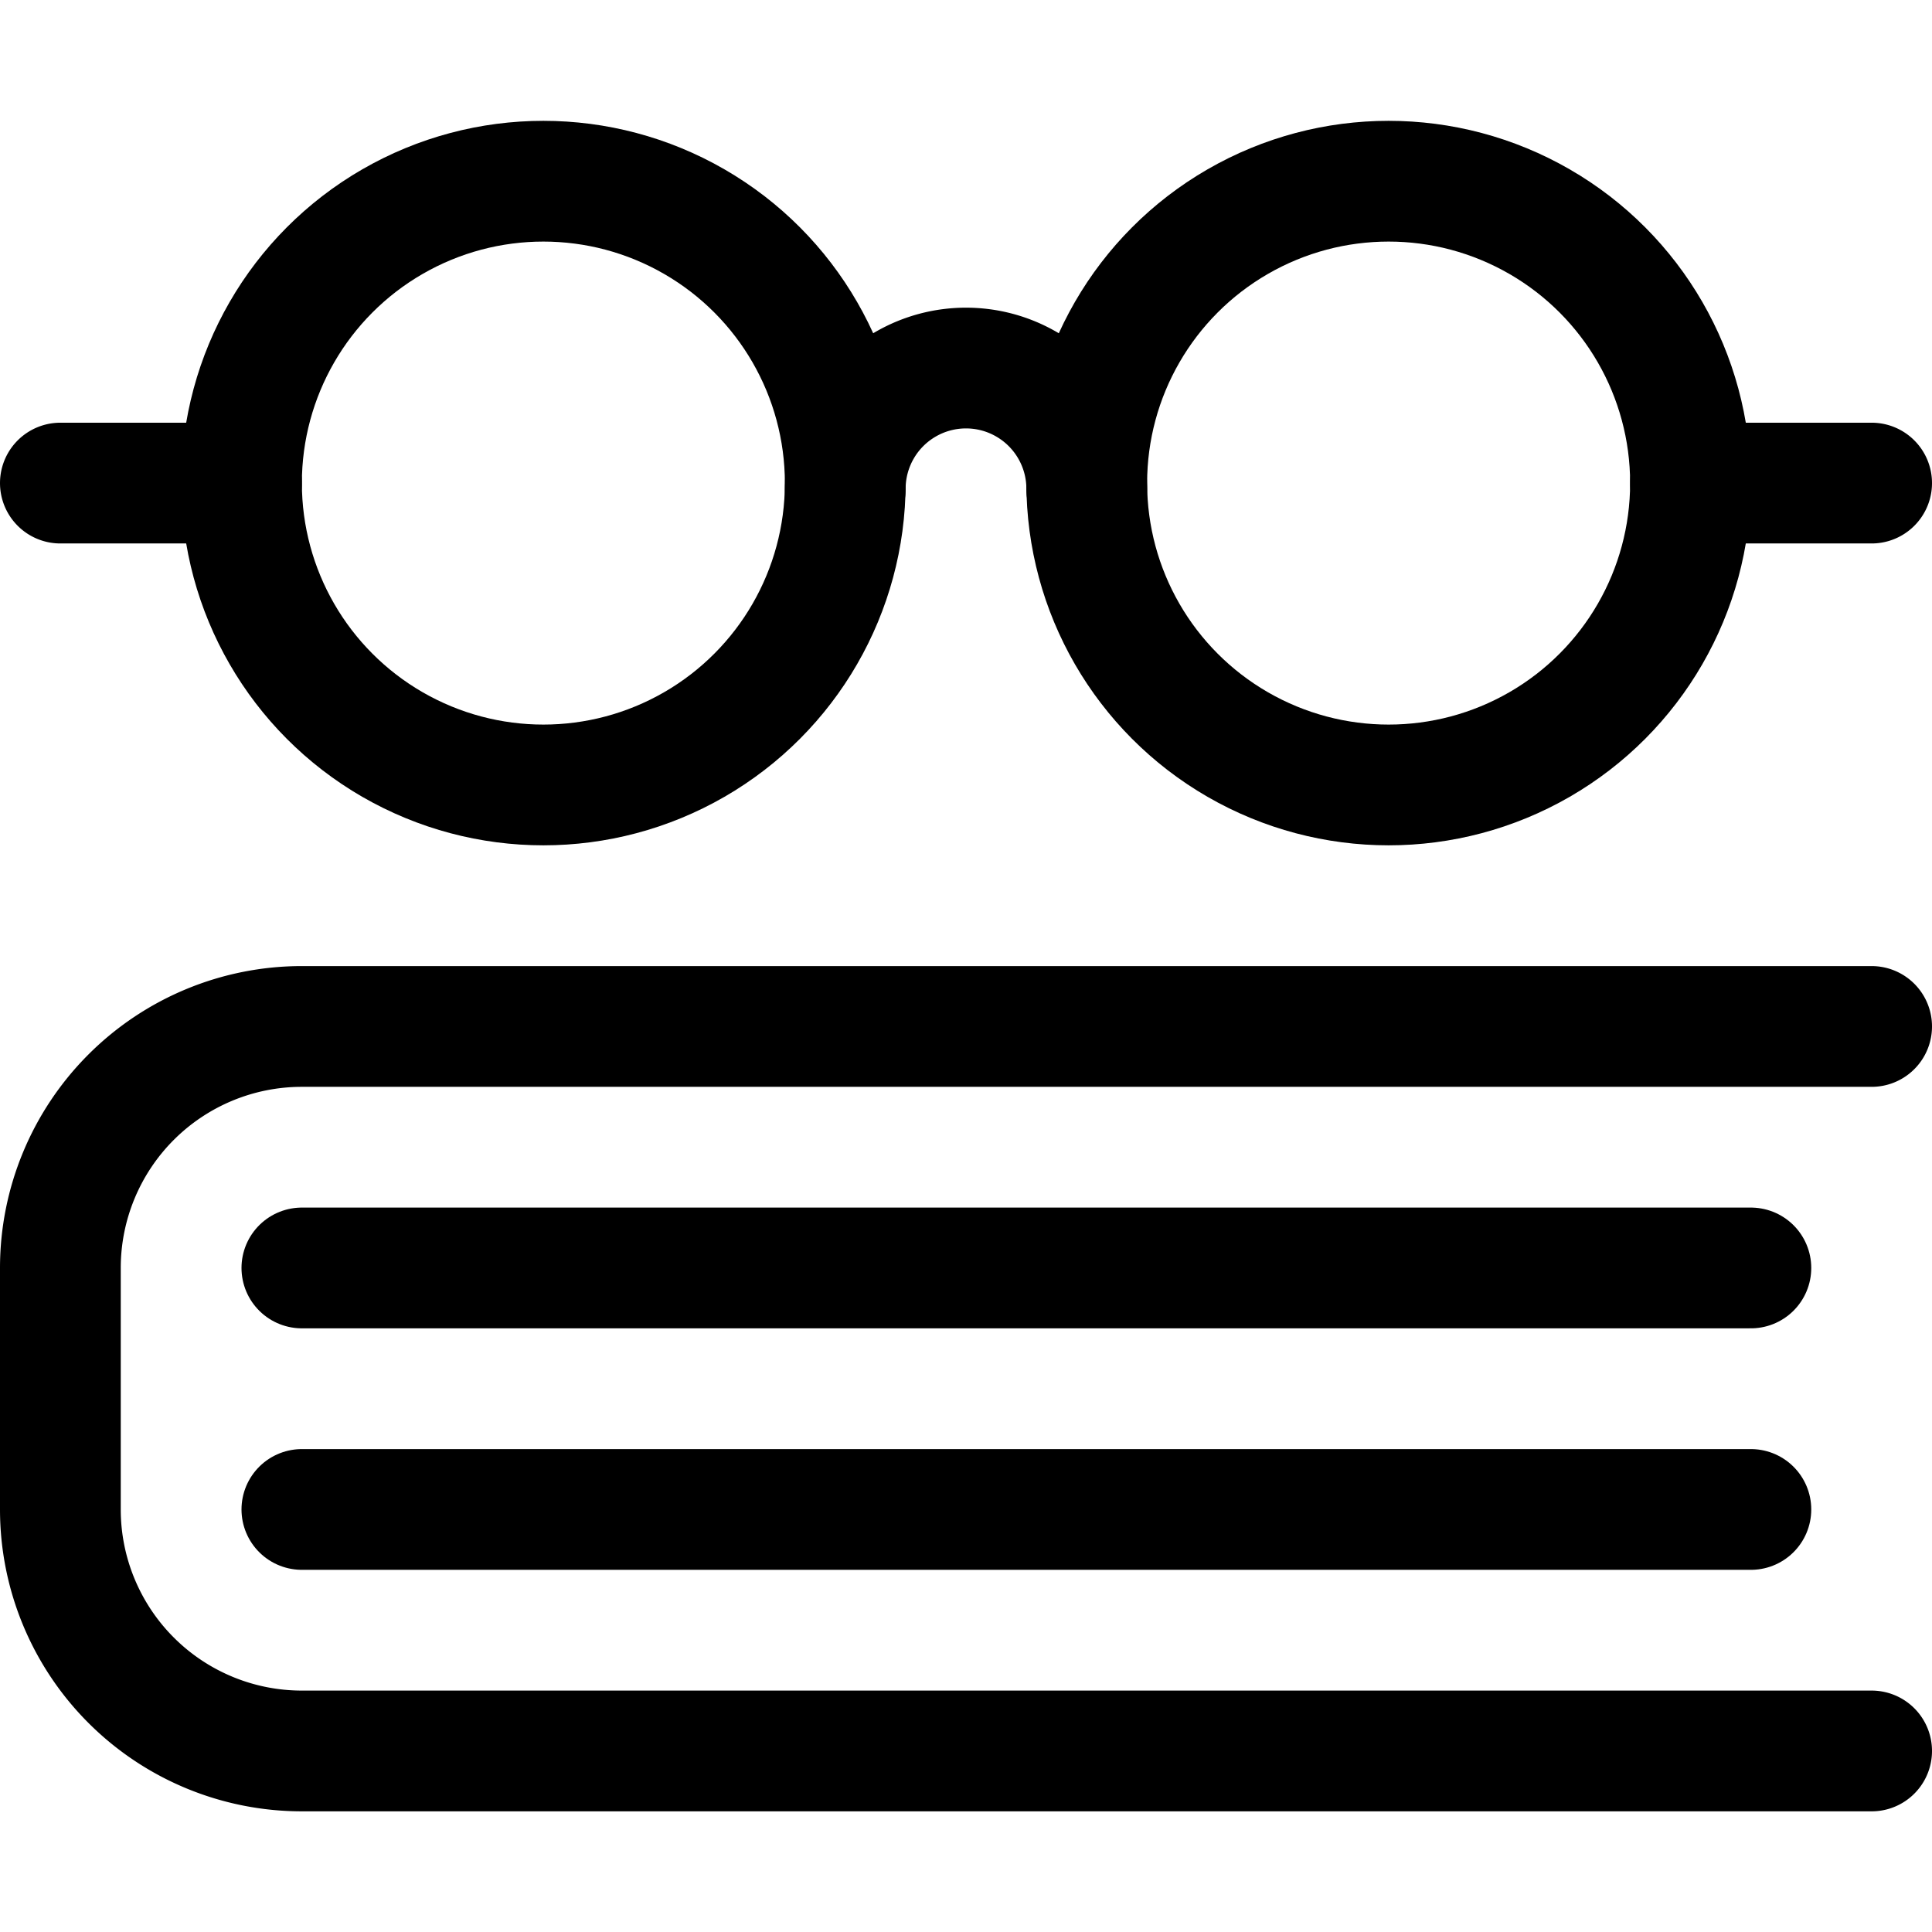 <svg xmlns="http://www.w3.org/2000/svg" viewBox="0 0 24 24" width="24" height="24"><defs><style>.a{fill:none;stroke:#000;stroke-linecap:round;stroke-linejoin:round;stroke-width:1.5px}</style></defs><title>read-glasses</title><path class="a" d="M3.75 15.751h18m-18 3h18"/><circle class="a" cx="6.75" cy="6.001" r="3.75"/><circle class="a" cx="17.25" cy="6.001" r="3.75"/><path class="a" d="M10.5 6.072a1.5 1.5 0 1 1 3 0m9.75-.071H21m-18 0H.75m22.5 15.75H3.75a3 3 0 0 1-3-3v-3a3 3 0 0 1 3-3h19.5"/></svg>